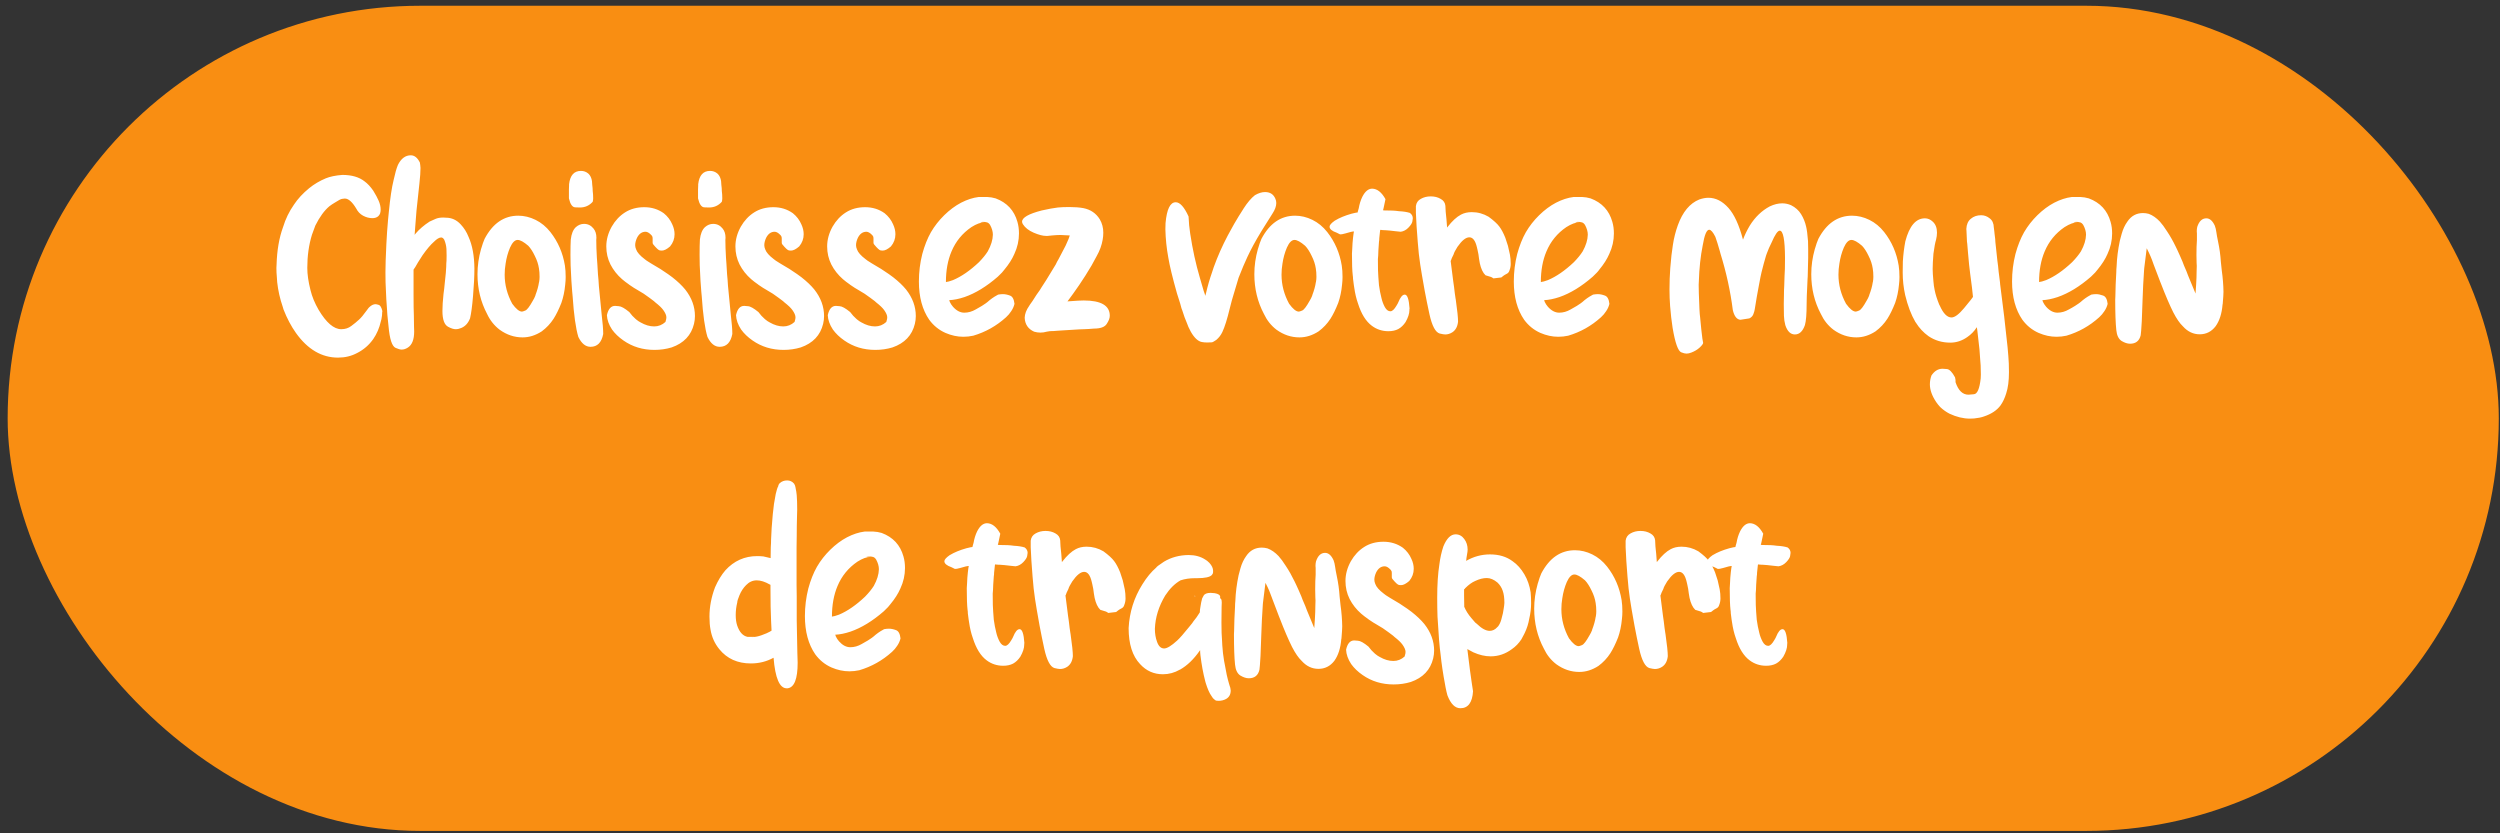 <svg width="411" height="137" viewBox="0 0 411 137" fill="none" xmlns="http://www.w3.org/2000/svg">
<rect x="0" y="0" width="411" height="137" fill="#333333" stroke="none"/>
<rect x="1.258" y="0.946" width="409.544" height="135.656" rx="67.828" fill="#F98E12"/>
<path d="M55.572 58.793C52.897 58.793 50.595 57.447 48.665 54.756C47.87 53.639 47.184 52.344 46.609 50.871C46.575 50.719 46.533 50.575 46.482 50.44C46.025 49.119 45.72 47.765 45.568 46.377L45.517 45.59C45.466 45.065 45.441 44.549 45.441 44.041L45.466 43.533C45.534 41.163 45.889 39.098 46.533 37.338C46.939 36.001 47.54 34.765 48.335 33.631C48.962 32.683 49.791 31.786 50.824 30.939C51.636 30.279 52.55 29.738 53.566 29.314C54.277 29.027 55.182 28.84 56.283 28.756C57.823 28.756 59.042 29.111 59.939 29.822C60.43 30.178 60.904 30.686 61.361 31.346C61.767 32.006 62.063 32.556 62.249 32.996C62.469 33.504 62.579 33.986 62.579 34.443C62.579 34.663 62.554 34.858 62.503 35.027V35.053C62.3 35.594 61.868 35.865 61.208 35.865C60.7 35.865 60.193 35.73 59.685 35.459C59.194 35.188 58.822 34.799 58.568 34.291C57.908 33.191 57.281 32.641 56.689 32.641C56.621 32.641 56.477 32.658 56.257 32.691C56.054 32.708 55.656 32.911 55.064 33.301C54.742 33.487 54.438 33.69 54.15 33.91C53.32 34.604 52.55 35.662 51.839 37.084C51.636 37.592 51.45 38.1 51.281 38.607C50.773 40.266 50.519 42.078 50.519 44.041C50.519 45.107 50.697 46.335 51.052 47.723C51.306 48.772 51.746 49.839 52.372 50.922C53.642 53.055 54.886 54.121 56.105 54.121C56.748 54.121 57.298 53.943 57.755 53.588C58.297 53.182 58.661 52.885 58.847 52.699L58.999 52.572C59.355 52.251 59.761 51.768 60.218 51.125C60.455 50.82 60.582 50.651 60.599 50.617C60.633 50.566 60.675 50.524 60.726 50.49C61.065 50.169 61.403 50.008 61.742 50.008C61.826 50.008 61.987 50.042 62.224 50.109C62.478 50.16 62.681 50.465 62.833 51.023L62.859 51.227L62.833 51.303C62.833 51.692 62.791 52.081 62.706 52.471L62.605 52.852C62.368 53.918 61.953 54.883 61.361 55.746C60.667 56.728 59.786 57.49 58.72 58.031C57.772 58.539 56.723 58.793 55.572 58.793ZM66.033 57.473C65.796 57.473 65.466 57.38 65.042 57.193C64.45 56.94 64.061 55.755 63.874 53.639C63.705 52.098 63.62 51.142 63.62 50.77C63.536 49.754 63.477 48.738 63.443 47.723C63.392 46.961 63.367 45.971 63.367 44.752C63.367 43.736 63.417 42.188 63.519 40.105C63.587 38.734 63.68 37.397 63.798 36.094L63.925 34.824C64.145 32.556 64.408 30.812 64.712 29.594C64.949 28.494 65.186 27.664 65.423 27.105C65.948 26.056 66.65 25.531 67.531 25.531C68.14 25.531 68.639 25.929 69.029 26.725C69.079 27.012 69.113 27.309 69.13 27.613C69.13 28.24 69.071 29.086 68.953 30.152L68.47 34.647C68.352 35.984 68.284 36.847 68.267 37.236L68.165 38.607C68.216 38.557 68.275 38.48 68.343 38.379C68.953 37.668 69.714 37.016 70.628 36.424C70.933 36.272 71.255 36.128 71.593 35.992C71.932 35.84 72.355 35.764 72.863 35.764L73.32 35.789C74.251 35.789 75.055 36.153 75.732 36.881C76.29 37.473 76.722 38.159 77.027 38.938C77.653 40.309 77.975 42.052 77.992 44.168C77.992 45.421 77.915 46.935 77.763 48.713C77.628 50.321 77.467 51.523 77.281 52.318C76.976 53.114 76.493 53.647 75.833 53.918C75.529 54.053 75.224 54.121 74.919 54.121C74.581 54.121 74.174 53.994 73.701 53.74C73.057 53.419 72.736 52.547 72.736 51.125C72.736 50.363 72.795 49.432 72.913 48.332C72.998 47.74 73.066 47.147 73.117 46.555L73.294 44.853L73.32 44.447C73.353 44.075 73.371 43.703 73.371 43.33C73.404 43.093 73.421 42.653 73.421 42.01C73.421 41.637 73.413 41.273 73.396 40.918C73.362 40.41 73.243 39.911 73.04 39.42C72.888 39.166 72.719 39.039 72.533 39.039C72.211 39.039 71.813 39.276 71.339 39.75C70.797 40.224 70.18 40.952 69.486 41.934L68.724 43.127L68.267 43.914L67.988 44.32V48.459C67.988 50.033 68.005 51.159 68.038 51.836C68.038 52.665 68.047 53.275 68.064 53.664L68.089 54.502C68.089 55.822 67.742 56.703 67.048 57.143C66.71 57.363 66.371 57.473 66.033 57.473ZM85.913 55.467C84.559 55.467 83.298 55.044 82.13 54.197C81.25 53.52 80.564 52.657 80.074 51.607C79.024 49.627 78.499 47.452 78.499 45.082C78.499 43.694 78.694 42.315 79.083 40.943C79.117 40.876 79.143 40.8 79.159 40.715C79.295 40.224 79.464 39.742 79.667 39.268C81.005 36.728 82.85 35.459 85.203 35.459C86.167 35.459 87.115 35.688 88.046 36.145C88.977 36.602 89.79 37.27 90.484 38.15C91.736 39.742 92.532 41.578 92.871 43.66C92.955 44.202 92.997 44.828 92.997 45.539C92.997 45.945 92.972 46.36 92.921 46.783C92.82 47.883 92.608 48.891 92.287 49.805C91.863 50.871 91.44 51.734 91.017 52.395C90.492 53.207 89.841 53.901 89.062 54.477C88.046 55.137 86.997 55.467 85.913 55.467ZM85.812 51.227C85.897 51.227 86.083 51.167 86.371 51.049C86.658 50.93 87.064 50.397 87.589 49.449C87.758 49.178 87.902 48.891 88.021 48.586V48.535C88.326 47.74 88.52 47.037 88.605 46.428L88.63 46.352C88.681 46.064 88.706 45.785 88.706 45.514C88.706 44.989 88.672 44.532 88.605 44.143C88.503 43.449 88.275 42.755 87.919 42.06C87.581 41.35 87.225 40.8 86.853 40.41C86.108 39.767 85.524 39.445 85.101 39.445C84.644 39.445 84.229 39.86 83.857 40.69C83.501 41.519 83.256 42.408 83.121 43.355C83.019 43.948 82.968 44.549 82.968 45.158C82.968 46.817 83.383 48.408 84.212 49.932C84.839 50.795 85.372 51.227 85.812 51.227ZM95.333 34.113C95.299 34.113 95.046 34.105 94.572 34.088C94.098 34.071 93.751 33.58 93.531 32.615V31.117C93.531 30.812 93.539 30.592 93.556 30.457V30.279C93.725 28.824 94.377 28.096 95.511 28.096C95.951 28.096 96.341 28.231 96.679 28.502C97.136 28.891 97.365 29.526 97.365 30.406C97.415 30.762 97.441 31.092 97.441 31.396C97.492 31.769 97.517 32.175 97.517 32.615C97.517 32.801 97.492 32.988 97.441 33.174C96.882 33.8 96.18 34.113 95.333 34.113ZM97.085 57.016C96.273 57.016 95.604 56.474 95.079 55.391C94.656 53.986 94.343 51.76 94.14 48.713L94.064 47.9C93.996 46.783 93.954 46.208 93.937 46.174C93.818 44.176 93.768 42.755 93.784 41.908C93.784 40.825 93.801 39.987 93.835 39.395C93.937 38.447 94.216 37.761 94.673 37.338C95.079 36.982 95.528 36.805 96.019 36.805C96.645 36.805 97.162 37.059 97.568 37.566C97.889 37.956 98.05 38.464 98.05 39.09L98.025 39.445L98.05 40.791L98.126 42.365C98.143 42.721 98.169 43.068 98.203 43.406L98.304 45.082C98.372 45.725 98.422 46.368 98.456 47.012L98.913 51.709C99.083 53.097 99.167 54.163 99.167 54.908C98.897 56.313 98.203 57.016 97.085 57.016ZM107.597 57.523C105.667 57.523 103.966 57.007 102.493 55.975C101.715 55.433 101.089 54.832 100.615 54.172C100.09 53.376 99.811 52.589 99.777 51.81C99.997 50.795 100.445 50.287 101.122 50.287C101.156 50.287 101.359 50.304 101.732 50.338C102.121 50.355 102.697 50.676 103.458 51.303C103.78 51.743 104.118 52.115 104.474 52.42L104.626 52.547C104.846 52.733 105.075 52.885 105.312 53.004C106.074 53.444 106.818 53.664 107.546 53.664C108.24 53.664 108.858 53.419 109.4 52.928L109.527 52.445C109.544 52.361 109.552 52.268 109.552 52.166C109.552 51.844 109.383 51.447 109.044 50.973C108.79 50.617 108.359 50.203 107.749 49.728L107.495 49.5L106.785 48.967L105.82 48.281L105.439 48.053C105.202 47.9 104.948 47.748 104.677 47.596C104.474 47.494 104.076 47.24 103.484 46.834L103.357 46.732C102.984 46.478 102.62 46.199 102.265 45.895C101.469 45.2 100.835 44.397 100.361 43.482C99.904 42.568 99.675 41.578 99.675 40.512C99.675 39.411 99.971 38.328 100.564 37.262C101.139 36.263 101.867 35.484 102.747 34.926C103.645 34.35 104.702 34.062 105.921 34.062C107.123 34.062 108.189 34.393 109.12 35.053C109.747 35.56 110.212 36.17 110.517 36.881C110.771 37.422 110.898 37.964 110.898 38.506C110.898 39.251 110.652 39.919 110.161 40.512C109.637 40.969 109.188 41.197 108.816 41.197C108.799 41.197 108.689 41.189 108.486 41.172C108.283 41.155 107.919 40.825 107.394 40.182C107.326 40.097 107.292 40.004 107.292 39.902V39.547V39.191C107.292 39.039 107.284 38.954 107.267 38.938C107.216 38.836 107.182 38.777 107.165 38.76C107.148 38.726 107.132 38.7 107.115 38.684C107.098 38.667 107.081 38.65 107.064 38.633C106.725 38.277 106.412 38.1 106.124 38.1C105.532 38.1 105.066 38.43 104.728 39.09C104.525 39.53 104.423 39.936 104.423 40.309C104.423 40.529 104.474 40.757 104.576 40.994C104.745 41.485 105.21 42.018 105.972 42.594C106.091 42.712 106.429 42.941 106.988 43.279C107.123 43.347 107.25 43.423 107.368 43.508L108.562 44.219C109.594 44.896 110.255 45.353 110.542 45.59C111.406 46.267 112.108 46.935 112.65 47.596C113.716 48.95 114.249 50.406 114.249 51.963C114.249 52.386 114.199 52.809 114.097 53.232C113.64 55.128 112.413 56.423 110.415 57.117C109.518 57.388 108.579 57.523 107.597 57.523ZM116.56 34.113C116.526 34.113 116.272 34.105 115.798 34.088C115.324 34.071 114.977 33.58 114.757 32.615V31.117C114.757 30.812 114.766 30.592 114.783 30.457V30.279C114.952 28.824 115.604 28.096 116.738 28.096C117.178 28.096 117.567 28.231 117.906 28.502C118.363 28.891 118.591 29.526 118.591 30.406C118.642 30.762 118.667 31.092 118.667 31.396C118.718 31.769 118.743 32.175 118.743 32.615C118.743 32.801 118.718 32.988 118.667 33.174C118.109 33.8 117.406 34.113 116.56 34.113ZM118.312 57.016C117.499 57.016 116.831 56.474 116.306 55.391C115.883 53.986 115.57 51.76 115.367 48.713L115.29 47.9C115.223 46.783 115.18 46.208 115.163 46.174C115.045 44.176 114.994 42.755 115.011 41.908C115.011 40.825 115.028 39.987 115.062 39.395C115.163 38.447 115.443 37.761 115.9 37.338C116.306 36.982 116.755 36.805 117.245 36.805C117.872 36.805 118.388 37.059 118.794 37.566C119.116 37.956 119.277 38.464 119.277 39.09L119.251 39.445L119.277 40.791L119.353 42.365C119.37 42.721 119.395 43.068 119.429 43.406L119.531 45.082C119.598 45.725 119.649 46.368 119.683 47.012L120.14 51.709C120.309 53.097 120.394 54.163 120.394 54.908C120.123 56.313 119.429 57.016 118.312 57.016ZM128.824 57.523C126.894 57.523 125.193 57.007 123.72 55.975C122.941 55.433 122.315 54.832 121.841 54.172C121.316 53.376 121.037 52.589 121.003 51.81C121.223 50.795 121.672 50.287 122.349 50.287C122.383 50.287 122.586 50.304 122.958 50.338C123.348 50.355 123.923 50.676 124.685 51.303C125.007 51.743 125.345 52.115 125.701 52.42L125.853 52.547C126.073 52.733 126.301 52.885 126.538 53.004C127.3 53.444 128.045 53.664 128.773 53.664C129.467 53.664 130.085 53.419 130.626 52.928L130.753 52.445C130.77 52.361 130.779 52.268 130.779 52.166C130.779 51.844 130.609 51.447 130.271 50.973C130.017 50.617 129.585 50.203 128.976 49.728L128.722 49.5L128.011 48.967L127.046 48.281L126.665 48.053C126.428 47.9 126.174 47.748 125.904 47.596C125.701 47.494 125.303 47.24 124.71 46.834L124.583 46.732C124.211 46.478 123.847 46.199 123.492 45.895C122.696 45.2 122.061 44.397 121.587 43.482C121.13 42.568 120.902 41.578 120.902 40.512C120.902 39.411 121.198 38.328 121.79 37.262C122.366 36.263 123.094 35.484 123.974 34.926C124.871 34.35 125.929 34.062 127.148 34.062C128.35 34.062 129.416 34.393 130.347 35.053C130.973 35.56 131.439 36.17 131.743 36.881C131.997 37.422 132.124 37.964 132.124 38.506C132.124 39.251 131.879 39.919 131.388 40.512C130.863 40.969 130.415 41.197 130.042 41.197C130.025 41.197 129.915 41.189 129.712 41.172C129.509 41.155 129.145 40.825 128.62 40.182C128.553 40.097 128.519 40.004 128.519 39.902V39.547V39.191C128.519 39.039 128.51 38.954 128.493 38.938C128.443 38.836 128.409 38.777 128.392 38.76C128.375 38.726 128.358 38.7 128.341 38.684C128.324 38.667 128.307 38.65 128.29 38.633C127.952 38.277 127.639 38.1 127.351 38.1C126.758 38.1 126.293 38.43 125.954 39.09C125.751 39.53 125.65 39.936 125.65 40.309C125.65 40.529 125.701 40.757 125.802 40.994C125.971 41.485 126.437 42.018 127.199 42.594C127.317 42.712 127.656 42.941 128.214 43.279C128.35 43.347 128.477 43.423 128.595 43.508L129.788 44.219C130.821 44.896 131.481 45.353 131.769 45.59C132.632 46.267 133.335 46.935 133.876 47.596C134.943 48.95 135.476 50.406 135.476 51.963C135.476 52.386 135.425 52.809 135.324 53.232C134.867 55.128 133.639 56.423 131.642 57.117C130.745 57.388 129.805 57.523 128.824 57.523ZM143.906 57.523C141.976 57.523 140.275 57.007 138.802 55.975C138.023 55.433 137.397 54.832 136.923 54.172C136.398 53.376 136.119 52.589 136.085 51.81C136.305 50.795 136.754 50.287 137.431 50.287C137.465 50.287 137.668 50.304 138.04 50.338C138.43 50.355 139.005 50.676 139.767 51.303C140.089 51.743 140.427 52.115 140.783 52.42L140.935 52.547C141.155 52.733 141.383 52.885 141.62 53.004C142.382 53.444 143.127 53.664 143.855 53.664C144.549 53.664 145.167 53.419 145.708 52.928L145.835 52.445C145.852 52.361 145.861 52.268 145.861 52.166C145.861 51.844 145.691 51.447 145.353 50.973C145.099 50.617 144.667 50.203 144.058 49.728L143.804 49.5L143.093 48.967L142.128 48.281L141.747 48.053C141.51 47.9 141.257 47.748 140.986 47.596C140.783 47.494 140.385 47.24 139.792 46.834L139.665 46.732C139.293 46.478 138.929 46.199 138.574 45.895C137.778 45.2 137.143 44.397 136.669 43.482C136.212 42.568 135.984 41.578 135.984 40.512C135.984 39.411 136.28 38.328 136.872 37.262C137.448 36.263 138.176 35.484 139.056 34.926C139.953 34.35 141.011 34.062 142.23 34.062C143.432 34.062 144.498 34.393 145.429 35.053C146.055 35.56 146.521 36.17 146.826 36.881C147.079 37.422 147.206 37.964 147.206 38.506C147.206 39.251 146.961 39.919 146.47 40.512C145.945 40.969 145.497 41.197 145.124 41.197C145.107 41.197 144.997 41.189 144.794 41.172C144.591 41.155 144.227 40.825 143.702 40.182C143.635 40.097 143.601 40.004 143.601 39.902V39.547V39.191C143.601 39.039 143.592 38.954 143.576 38.938C143.525 38.836 143.491 38.777 143.474 38.76C143.457 38.726 143.44 38.7 143.423 38.684C143.406 38.667 143.389 38.65 143.372 38.633C143.034 38.277 142.721 38.1 142.433 38.1C141.841 38.1 141.375 38.43 141.036 39.09C140.833 39.53 140.732 39.936 140.732 40.309C140.732 40.529 140.783 40.757 140.884 40.994C141.053 41.485 141.519 42.018 142.281 42.594C142.399 42.712 142.738 42.941 143.296 43.279C143.432 43.347 143.559 43.423 143.677 43.508L144.87 44.219C145.903 44.896 146.563 45.353 146.851 45.59C147.714 46.267 148.417 46.935 148.958 47.596C150.025 48.95 150.558 50.406 150.558 51.963C150.558 52.386 150.507 52.809 150.406 53.232C149.949 55.128 148.721 56.423 146.724 57.117C145.827 57.388 144.887 57.523 143.906 57.523ZM158.378 55.365C157.396 55.365 156.415 55.154 155.433 54.73C154.367 54.257 153.478 53.537 152.767 52.572C151.633 50.93 151.066 48.831 151.066 46.275C151.066 44.735 151.252 43.228 151.624 41.756C151.997 40.385 152.471 39.191 153.046 38.176C153.639 37.16 154.367 36.229 155.23 35.383C156.11 34.52 157.033 33.834 157.997 33.326C158.979 32.818 159.944 32.505 160.892 32.387H162.314C162.771 32.404 163.228 32.48 163.685 32.615C165.547 33.309 166.74 34.596 167.265 36.475C167.434 37.05 167.519 37.685 167.519 38.379C167.519 39.547 167.265 40.672 166.757 41.756C166.402 42.585 165.852 43.449 165.107 44.346C164.954 44.583 164.599 44.964 164.04 45.488C162.195 47.096 160.367 48.214 158.556 48.84C157.642 49.145 156.804 49.314 156.042 49.348C156.059 49.365 156.076 49.398 156.093 49.449C156.11 49.5 156.127 49.559 156.144 49.627C156.279 49.915 156.457 50.185 156.677 50.44C157.253 51.083 157.87 51.404 158.531 51.404C159.174 51.404 159.8 51.227 160.41 50.871C160.765 50.685 161.104 50.49 161.425 50.287C161.95 49.949 162.255 49.737 162.339 49.652C162.847 49.195 163.372 48.823 163.913 48.535L164.091 48.434C164.362 48.383 164.624 48.357 164.878 48.357C165.234 48.357 165.615 48.434 166.021 48.586C166.444 48.721 166.698 49.178 166.783 49.957C166.681 50.38 166.503 50.778 166.249 51.15C166.012 51.523 165.725 51.861 165.386 52.166C163.812 53.588 162.018 54.595 160.003 55.188C159.462 55.306 158.92 55.365 158.378 55.365ZM155.509 46.377C155.543 46.377 155.568 46.368 155.585 46.352C155.755 46.352 156.118 46.25 156.677 46.047C158.048 45.471 159.47 44.49 160.943 43.102C161.552 42.475 162.035 41.883 162.39 41.324C162.932 40.342 163.211 39.428 163.228 38.582C163.228 38.074 163.076 37.541 162.771 36.982C162.618 36.745 162.441 36.602 162.238 36.551H162.339H161.857H162.212C162.06 36.5 161.848 36.475 161.577 36.475C161.29 36.508 161.146 36.534 161.146 36.551H161.857C161.247 36.551 160.528 36.813 159.699 37.338C158.209 38.353 157.117 39.691 156.423 41.35C155.814 42.788 155.509 44.464 155.509 46.377ZM171.048 54.68C170.693 54.68 170.346 54.629 170.007 54.527C169.025 54.087 168.509 53.325 168.458 52.242C168.475 51.616 168.721 50.964 169.195 50.287L169.322 50.084L169.753 49.475L170.388 48.484C170.845 47.858 171.124 47.443 171.226 47.24L172.013 46.022C172.741 44.837 173.257 43.99 173.562 43.482C173.697 43.178 173.85 42.89 174.019 42.619L175.187 40.385C175.356 39.962 175.517 39.598 175.669 39.293L175.872 38.709L174.374 38.633C174.002 38.633 173.63 38.65 173.257 38.684L172.952 38.709L172.216 38.785H171.988C171.446 38.785 170.76 38.607 169.931 38.252C169.118 37.897 168.535 37.44 168.179 36.881C168.077 36.728 168.027 36.585 168.027 36.449C168.027 35.772 169.11 35.154 171.277 34.596C172.326 34.359 173.206 34.198 173.917 34.113C174.442 34.062 175.077 34.037 175.822 34.037C176.685 34.037 177.447 34.096 178.107 34.215C179.292 34.452 180.189 35.061 180.798 36.043C181.188 36.703 181.382 37.44 181.382 38.252C181.382 38.641 181.348 39.022 181.281 39.395C181.128 40.309 180.798 41.214 180.29 42.111C179.783 43.11 179.165 44.176 178.437 45.31C178.098 45.852 177.76 46.368 177.421 46.859L176.406 48.307L175.492 49.551C175.61 49.551 175.72 49.542 175.822 49.525C176.922 49.441 177.701 49.398 178.158 49.398C181.018 49.398 182.449 50.236 182.449 51.912C182.449 52.301 182.279 52.75 181.941 53.258C181.619 53.766 180.917 54.02 179.833 54.02C179.309 54.07 178.775 54.104 178.234 54.121L177.472 54.147L174.603 54.324C174.298 54.358 174.036 54.375 173.816 54.375C173.613 54.375 173.401 54.392 173.181 54.426H172.952L172.546 54.451L172.089 54.527C171.734 54.629 171.387 54.68 171.048 54.68ZM198.445 56.305C198.14 56.305 197.852 56.279 197.581 56.228C196.955 56.11 196.354 55.551 195.779 54.553C195.457 53.96 195.245 53.495 195.144 53.156C194.856 52.496 194.602 51.802 194.382 51.074L194.23 50.668C194.196 50.448 193.951 49.635 193.493 48.23C192.766 45.658 192.292 43.703 192.072 42.365C191.784 40.808 191.623 39.251 191.589 37.693L191.615 36.678C191.818 34.393 192.376 33.25 193.29 33.25C193.984 33.25 194.687 34.029 195.398 35.586L195.449 36.322C195.449 36.661 195.508 37.245 195.626 38.074L195.677 38.455C196.066 41.011 196.591 43.406 197.251 45.641C197.454 46.385 197.666 47.113 197.886 47.824C198.038 48.23 198.123 48.501 198.14 48.637L198.267 48.205C198.538 47.02 198.876 45.852 199.283 44.701C199.367 44.38 199.621 43.677 200.044 42.594C200.738 40.867 201.568 39.158 202.533 37.465L202.913 36.779C203.404 35.933 203.904 35.12 204.411 34.342L204.437 34.291C205.08 33.292 205.706 32.556 206.316 32.082C206.908 31.744 207.458 31.574 207.966 31.574C208.796 31.574 209.363 31.938 209.667 32.666C209.769 32.886 209.82 33.123 209.82 33.377C209.82 33.902 209.608 34.486 209.185 35.129L207.636 37.592C207.535 37.778 207.424 37.956 207.306 38.125C206.392 39.632 205.647 41.003 205.072 42.238C204.648 43.135 204.166 44.278 203.624 45.666C203.472 46.123 203.176 47.113 202.736 48.637C202.617 48.992 202.431 49.678 202.177 50.693C201.754 52.454 201.348 53.749 200.958 54.578C200.721 55.086 200.391 55.518 199.968 55.873L199.892 55.924C199.57 56.144 199.359 56.262 199.257 56.279C199.156 56.296 198.885 56.305 198.445 56.305ZM213.628 55.467C212.274 55.467 211.013 55.044 209.845 54.197C208.965 53.52 208.279 52.657 207.788 51.607C206.739 49.627 206.214 47.452 206.214 45.082C206.214 43.694 206.409 42.315 206.798 40.943C206.832 40.876 206.857 40.8 206.874 40.715C207.01 40.224 207.179 39.742 207.382 39.268C208.719 36.728 210.564 35.459 212.917 35.459C213.882 35.459 214.83 35.688 215.761 36.145C216.692 36.602 217.505 37.27 218.199 38.15C219.451 39.742 220.247 41.578 220.585 43.66C220.67 44.202 220.712 44.828 220.712 45.539C220.712 45.945 220.687 46.36 220.636 46.783C220.535 47.883 220.323 48.891 220.001 49.805C219.578 50.871 219.155 51.734 218.732 52.395C218.207 53.207 217.555 53.901 216.777 54.477C215.761 55.137 214.712 55.467 213.628 55.467ZM213.527 51.227C213.611 51.227 213.798 51.167 214.085 51.049C214.373 50.93 214.779 50.397 215.304 49.449C215.473 49.178 215.617 48.891 215.736 48.586V48.535C216.04 47.74 216.235 47.037 216.32 46.428L216.345 46.352C216.396 46.064 216.421 45.785 216.421 45.514C216.421 44.989 216.387 44.532 216.32 44.143C216.218 43.449 215.99 42.755 215.634 42.06C215.296 41.35 214.94 40.8 214.568 40.41C213.823 39.767 213.239 39.445 212.816 39.445C212.359 39.445 211.944 39.86 211.572 40.69C211.216 41.519 210.971 42.408 210.835 43.355C210.734 43.948 210.683 44.549 210.683 45.158C210.683 46.817 211.098 48.408 211.927 49.932C212.553 50.795 213.087 51.227 213.527 51.227ZM228.253 54.451C227.238 54.451 226.332 54.155 225.536 53.562C224.555 52.835 223.793 51.607 223.251 49.881C222.98 49.119 222.777 48.264 222.642 47.316C222.625 47.147 222.6 46.986 222.566 46.834L222.439 45.844C222.439 45.641 222.422 45.438 222.388 45.234C222.303 44.507 222.261 43.33 222.261 41.705L222.312 40.842C222.329 40.266 222.371 39.682 222.439 39.09C222.507 38.497 222.557 38.15 222.591 38.049C222.354 38.049 221.88 38.159 221.169 38.379L220.636 38.506L220.306 38.531C220.137 38.43 219.951 38.337 219.747 38.252C218.969 37.981 218.579 37.651 218.579 37.262C218.579 37.008 218.867 36.678 219.443 36.272L219.493 36.246C220.221 35.806 221.127 35.434 222.21 35.129C222.752 34.993 223.082 34.926 223.201 34.926L223.226 34.773L223.378 34.24C223.497 33.546 223.691 32.92 223.962 32.361C224.419 31.464 224.961 31.016 225.587 31.016C226.417 31.033 227.145 31.608 227.771 32.742L227.644 33.352L227.466 34.19L227.39 34.494C227.39 34.528 227.382 34.553 227.365 34.57L227.618 34.596C228.16 34.596 228.609 34.604 228.964 34.621C229.32 34.638 229.667 34.672 230.005 34.723C230.716 34.757 231.309 34.85 231.783 35.002C232.104 35.239 232.265 35.535 232.265 35.891C232.265 35.958 232.24 36.136 232.189 36.424C232.138 36.695 231.926 37.025 231.554 37.414C231.182 37.803 230.758 38.032 230.285 38.1L229.523 38.023C228.693 37.922 228.092 37.863 227.72 37.846L226.908 37.82L226.882 37.947C226.848 38.353 226.806 38.751 226.755 39.141C226.755 39.378 226.738 39.581 226.704 39.75C226.62 40.85 226.577 41.595 226.577 41.984L226.527 42.594C226.527 44.083 226.552 45.074 226.603 45.565C226.603 45.768 226.637 46.208 226.704 46.885C226.772 47.257 226.831 47.621 226.882 47.977C226.95 48.332 227.026 48.671 227.111 48.992C227.229 49.517 227.415 50.016 227.669 50.49C227.923 50.947 228.228 51.176 228.583 51.176C228.888 51.176 229.218 50.871 229.574 50.262C229.743 49.991 229.844 49.805 229.878 49.703C230.217 48.857 230.572 48.434 230.945 48.434C231.368 48.434 231.63 49.195 231.732 50.719C231.715 50.753 231.706 50.795 231.706 50.846V50.998C231.706 51.557 231.495 52.208 231.072 52.953C230.733 53.461 230.335 53.842 229.878 54.096C229.421 54.333 228.88 54.451 228.253 54.451ZM227.365 37.82C227.229 37.82 227.102 37.812 226.984 37.795H226.908V37.82H227.365ZM237.597 54.984C237.411 54.984 237.106 54.934 236.683 54.832C235.989 54.629 235.43 53.579 235.007 51.684L234.601 49.754L234.22 47.799C234.118 47.291 233.966 46.428 233.763 45.209C233.56 44.058 233.391 42.898 233.255 41.73C233.204 41.07 233.145 40.419 233.077 39.775C232.925 37.947 232.824 36.348 232.773 34.977V33.885C232.841 33.343 233.111 32.945 233.585 32.691C234.059 32.421 234.601 32.285 235.21 32.285C235.837 32.285 236.378 32.421 236.835 32.691C237.309 32.945 237.572 33.326 237.622 33.834C237.622 34.02 237.631 34.19 237.648 34.342C237.665 34.494 237.673 34.655 237.673 34.824C237.69 34.993 237.707 35.163 237.724 35.332L237.8 36.068L237.902 37.414L237.978 37.312C238.74 36.331 239.476 35.654 240.187 35.281C240.695 35.01 241.287 34.875 241.964 34.875C242.946 34.875 243.868 35.129 244.732 35.637C245.561 36.246 246.145 36.779 246.484 37.236C246.822 37.676 247.152 38.294 247.474 39.09L247.906 40.41L248.236 41.883C248.32 42.34 248.363 42.839 248.363 43.381C248.363 43.753 248.295 44.109 248.16 44.447C248.092 44.718 247.931 44.913 247.677 45.031C247.44 45.15 247.271 45.251 247.169 45.336L246.814 45.615L245.519 45.768C245.383 45.666 245.257 45.59 245.138 45.539L244.478 45.336C244.376 45.319 244.292 45.294 244.224 45.26C244.173 45.226 244.072 45.107 243.919 44.904C243.547 44.363 243.293 43.584 243.158 42.568C243.107 42.06 243.022 41.561 242.904 41.07L242.802 40.639C242.548 39.555 242.133 39.014 241.558 39.014C240.982 39.014 240.331 39.538 239.603 40.588C239.247 41.147 239.036 41.561 238.968 41.832C238.731 42.289 238.587 42.619 238.536 42.822L238.486 42.898C238.52 43.034 238.536 43.161 238.536 43.279L238.917 46.275L239.044 47.164L239.171 48.23L239.298 49.094C239.298 49.145 239.307 49.187 239.324 49.221C239.577 50.998 239.704 52.217 239.704 52.877C239.62 53.69 239.307 54.273 238.765 54.629C238.393 54.866 238.003 54.984 237.597 54.984ZM256.183 55.365C255.201 55.365 254.219 55.154 253.238 54.73C252.171 54.257 251.283 53.537 250.572 52.572C249.438 50.93 248.87 48.831 248.87 46.275C248.87 44.735 249.057 43.228 249.429 41.756C249.801 40.385 250.275 39.191 250.851 38.176C251.443 37.16 252.171 36.229 253.035 35.383C253.915 34.52 254.837 33.834 255.802 33.326C256.784 32.818 257.749 32.505 258.697 32.387H260.118C260.576 32.404 261.033 32.48 261.49 32.615C263.352 33.309 264.545 34.596 265.07 36.475C265.239 37.05 265.324 37.685 265.324 38.379C265.324 39.547 265.07 40.672 264.562 41.756C264.206 42.585 263.656 43.449 262.911 44.346C262.759 44.583 262.404 44.964 261.845 45.488C260 47.096 258.172 48.214 256.361 48.84C255.447 49.145 254.609 49.314 253.847 49.348C253.864 49.365 253.881 49.398 253.898 49.449C253.915 49.5 253.932 49.559 253.949 49.627C254.084 49.915 254.262 50.185 254.482 50.44C255.057 51.083 255.675 51.404 256.335 51.404C256.979 51.404 257.605 51.227 258.214 50.871C258.57 50.685 258.908 50.49 259.23 50.287C259.755 49.949 260.059 49.737 260.144 49.652C260.652 49.195 261.176 48.823 261.718 48.535L261.896 48.434C262.167 48.383 262.429 48.357 262.683 48.357C263.038 48.357 263.419 48.434 263.826 48.586C264.249 48.721 264.503 49.178 264.587 49.957C264.486 50.38 264.308 50.778 264.054 51.15C263.817 51.523 263.529 51.861 263.191 52.166C261.617 53.588 259.822 54.595 257.808 55.188C257.266 55.306 256.725 55.365 256.183 55.365ZM253.314 46.377C253.348 46.377 253.373 46.368 253.39 46.352C253.559 46.352 253.923 46.25 254.482 46.047C255.853 45.471 257.275 44.49 258.747 43.102C259.357 42.475 259.839 41.883 260.195 41.324C260.736 40.342 261.016 39.428 261.033 38.582C261.033 38.074 260.88 37.541 260.576 36.982C260.423 36.745 260.245 36.602 260.042 36.551H260.144H259.661H260.017C259.865 36.5 259.653 36.475 259.382 36.475C259.094 36.508 258.951 36.534 258.951 36.551H259.661C259.052 36.551 258.333 36.813 257.503 37.338C256.014 38.353 254.922 39.691 254.228 41.35C253.618 42.788 253.314 44.464 253.314 46.377ZM277.257 58.133C277.037 58.133 276.758 58.065 276.419 57.93C275.878 57.743 275.395 56.389 274.972 53.867C274.803 52.784 274.667 51.599 274.566 50.312C274.498 49.415 274.464 48.51 274.464 47.596C274.464 46.411 274.507 45.243 274.591 44.092C274.71 42.551 274.854 41.273 275.023 40.258C275.192 39.141 275.463 38.066 275.835 37.033C276.631 34.833 277.807 33.419 279.365 32.793C279.906 32.607 280.406 32.514 280.863 32.514C282.064 32.514 283.165 33.072 284.163 34.19C285.111 35.256 285.898 36.965 286.525 39.318L286.55 39.395C286.821 38.65 287.193 37.88 287.667 37.084C288.548 35.679 289.639 34.63 290.943 33.935C291.654 33.597 292.339 33.428 292.999 33.428C293.49 33.428 293.973 33.529 294.447 33.732C295.158 34.088 295.708 34.579 296.097 35.205C296.486 35.831 296.766 36.525 296.935 37.287C297.053 37.761 297.155 38.548 297.24 39.648L297.265 40.969V42.391C297.265 42.865 297.24 43.889 297.189 45.463C297.172 45.581 297.163 45.708 297.163 45.844L297.036 48.688L297.011 49.957C297.011 51.616 296.918 52.775 296.732 53.435C296.376 54.468 295.826 54.984 295.081 54.984C294.37 54.984 293.846 54.477 293.507 53.461C293.372 52.953 293.296 52.437 293.279 51.912L293.253 49.982L293.279 48.611C293.279 47.985 293.296 47.435 293.329 46.961L293.38 45.336C293.431 44.828 293.456 43.846 293.456 42.391C293.439 39.411 293.152 37.922 292.593 37.922C292.255 37.922 291.806 38.574 291.247 39.877C290.943 40.469 290.68 41.07 290.46 41.68L290.333 42.035C290.063 42.949 289.817 43.855 289.597 44.752C289.512 45.074 289.36 45.835 289.14 47.037C289.021 47.63 288.911 48.23 288.81 48.84C288.759 49.212 288.7 49.576 288.632 49.932C288.598 50.067 288.548 50.372 288.48 50.846C288.446 51.066 288.387 51.286 288.302 51.506C288.201 51.895 287.964 52.175 287.591 52.344L286.118 52.572C285.526 52.522 285.111 51.988 284.874 50.973C284.485 47.892 283.808 44.794 282.843 41.68L282.742 41.299C282.471 40.334 282.225 39.547 282.005 38.938C281.616 38.159 281.277 37.77 280.99 37.77C280.566 37.77 280.211 38.633 279.923 40.359C279.568 42.12 279.356 44.1 279.288 46.301L279.263 46.809C279.263 47.283 279.271 47.748 279.288 48.205C279.356 50.422 279.424 51.717 279.492 52.09C279.627 53.596 279.754 54.79 279.872 55.67L279.999 56.381C279.966 56.567 279.762 56.829 279.39 57.168C279.035 57.49 278.594 57.752 278.07 57.955C277.782 58.074 277.511 58.133 277.257 58.133ZM305.187 55.467C303.833 55.467 302.572 55.044 301.404 54.197C300.523 53.52 299.838 52.657 299.347 51.607C298.298 49.627 297.773 47.452 297.773 45.082C297.773 43.694 297.967 42.315 298.357 40.943C298.391 40.876 298.416 40.8 298.433 40.715C298.568 40.224 298.738 39.742 298.941 39.268C300.278 36.728 302.123 35.459 304.476 35.459C305.441 35.459 306.389 35.688 307.32 36.145C308.251 36.602 309.063 37.27 309.757 38.15C311.01 39.742 311.805 41.578 312.144 43.66C312.229 44.202 312.271 44.828 312.271 45.539C312.271 45.945 312.245 46.36 312.195 46.783C312.093 47.883 311.882 48.891 311.56 49.805C311.137 50.871 310.714 51.734 310.29 52.395C309.766 53.207 309.114 53.901 308.335 54.477C307.32 55.137 306.27 55.467 305.187 55.467ZM305.085 51.227C305.17 51.227 305.356 51.167 305.644 51.049C305.932 50.93 306.338 50.397 306.863 49.449C307.032 49.178 307.176 48.891 307.294 48.586V48.535C307.599 47.74 307.794 47.037 307.878 46.428L307.904 46.352C307.954 46.064 307.98 45.785 307.98 45.514C307.98 44.989 307.946 44.532 307.878 44.143C307.777 43.449 307.548 42.755 307.193 42.06C306.854 41.35 306.499 40.8 306.126 40.41C305.382 39.767 304.798 39.445 304.374 39.445C303.917 39.445 303.503 39.86 303.13 40.69C302.775 41.519 302.529 42.408 302.394 43.355C302.292 43.948 302.242 44.549 302.242 45.158C302.242 46.817 302.656 48.408 303.486 49.932C304.112 50.795 304.645 51.227 305.085 51.227ZM323.849 68.822C322.766 68.822 321.648 68.551 320.497 68.01C319.973 67.739 319.49 67.4 319.05 66.994C319.016 66.943 318.974 66.901 318.923 66.867C318.703 66.63 318.5 66.376 318.314 66.106C317.62 65.073 317.273 64.1 317.273 63.185C317.273 62.695 317.357 62.212 317.527 61.738C318.018 60.993 318.627 60.621 319.355 60.621C319.406 60.621 319.643 60.638 320.066 60.672C320.489 60.706 320.938 61.163 321.411 62.043C321.445 62.178 321.471 62.322 321.488 62.475V62.83C321.945 64.201 322.656 64.887 323.62 64.887C323.671 64.887 323.967 64.861 324.509 64.811C325.068 64.777 325.44 63.913 325.626 62.221L325.652 61.586C325.652 60.503 325.609 59.589 325.525 58.844C325.525 58.708 325.491 58.234 325.423 57.422L325.068 54.299L324.992 53.791C324.585 54.434 324.061 54.976 323.417 55.416C322.554 56.025 321.623 56.33 320.624 56.33C319.287 56.33 318.094 55.975 317.044 55.264C316.215 54.671 315.521 53.926 314.962 53.029L314.886 52.928C314.192 51.743 313.633 50.27 313.21 48.51C312.939 47.291 312.804 46.055 312.804 44.803L312.829 42.975C312.897 41.84 313.033 40.74 313.236 39.674C313.896 37.152 314.971 35.891 316.46 35.891C316.934 35.891 317.366 36.077 317.755 36.449C318.212 36.872 318.441 37.473 318.441 38.252C318.441 38.607 318.39 38.997 318.288 39.42C318.153 39.826 318.009 40.588 317.857 41.705C317.772 42.788 317.73 43.626 317.73 44.219C317.73 44.693 317.772 45.378 317.857 46.275C317.891 46.749 317.958 47.223 318.06 47.697C318.195 48.391 318.449 49.195 318.822 50.109L318.898 50.236C319.473 51.54 320.117 52.191 320.827 52.191C321.352 52.191 322.038 51.684 322.884 50.668L323.341 50.109C323.578 49.839 323.798 49.568 324.001 49.297L324.357 48.815V48.789C324.289 48.01 324.137 46.758 323.9 45.031C323.781 44.168 323.663 43.025 323.544 41.603L323.417 40.08L323.367 39.699L323.29 37.973C323.29 37.854 323.282 37.744 323.265 37.643C323.299 36.898 323.544 36.339 324.001 35.967C324.458 35.578 325.025 35.383 325.702 35.383C326.21 35.383 326.676 35.552 327.099 35.891C327.539 36.212 327.768 36.72 327.785 37.414C327.818 37.617 327.844 37.812 327.861 37.998C327.878 38.167 327.895 38.328 327.911 38.48L328.013 39.318L328.038 39.775L328.368 42.848C328.453 43.423 328.521 44.016 328.572 44.625C328.639 45.217 328.716 45.818 328.8 46.428L328.826 46.758C329.164 49.382 329.384 51.133 329.486 52.014L330.044 57.066L330.171 58.539C330.239 59.267 330.273 60.147 330.273 61.18C330.273 62.602 330.12 63.77 329.816 64.684C329.579 65.462 329.266 66.122 328.876 66.664C328.284 67.46 327.378 68.061 326.16 68.467C325.753 68.619 325.212 68.729 324.535 68.797L323.849 68.822ZM338.093 55.365C337.111 55.365 336.13 55.154 335.148 54.73C334.081 54.257 333.193 53.537 332.482 52.572C331.348 50.93 330.781 48.831 330.781 46.275C330.781 44.735 330.967 43.228 331.339 41.756C331.712 40.385 332.186 39.191 332.761 38.176C333.354 37.16 334.081 36.229 334.945 35.383C335.825 34.52 336.747 33.834 337.712 33.326C338.694 32.818 339.659 32.505 340.607 32.387H342.029C342.486 32.404 342.943 32.48 343.4 32.615C345.262 33.309 346.455 34.596 346.98 36.475C347.149 37.05 347.234 37.685 347.234 38.379C347.234 39.547 346.98 40.672 346.472 41.756C346.117 42.585 345.566 43.449 344.822 44.346C344.669 44.583 344.314 44.964 343.755 45.488C341.91 47.096 340.082 48.214 338.271 48.84C337.357 49.145 336.519 49.314 335.757 49.348C335.774 49.365 335.791 49.398 335.808 49.449C335.825 49.5 335.842 49.559 335.859 49.627C335.994 49.915 336.172 50.185 336.392 50.44C336.967 51.083 337.585 51.404 338.245 51.404C338.889 51.404 339.515 51.227 340.124 50.871C340.48 50.685 340.818 50.49 341.14 50.287C341.665 49.949 341.969 49.737 342.054 49.652C342.562 49.195 343.087 48.823 343.628 48.535L343.806 48.434C344.077 48.383 344.339 48.357 344.593 48.357C344.949 48.357 345.329 48.434 345.736 48.586C346.159 48.721 346.413 49.178 346.497 49.957C346.396 50.38 346.218 50.778 345.964 51.15C345.727 51.523 345.439 51.861 345.101 52.166C343.527 53.588 341.732 54.595 339.718 55.188C339.176 55.306 338.635 55.365 338.093 55.365ZM335.224 46.377C335.258 46.377 335.283 46.368 335.3 46.352C335.469 46.352 335.833 46.25 336.392 46.047C337.763 45.471 339.185 44.49 340.658 43.102C341.267 42.475 341.749 41.883 342.105 41.324C342.646 40.342 342.926 39.428 342.943 38.582C342.943 38.074 342.79 37.541 342.486 36.982C342.333 36.745 342.156 36.602 341.952 36.551H342.054H341.572H341.927C341.775 36.5 341.563 36.475 341.292 36.475C341.005 36.508 340.861 36.534 340.861 36.551H341.572C340.962 36.551 340.243 36.813 339.413 37.338C337.924 38.353 336.832 39.691 336.138 41.35C335.529 42.788 335.224 44.464 335.224 46.377ZM350.179 56.508C349.756 56.508 349.29 56.355 348.783 56.051C348.292 55.729 348.004 55.128 347.919 54.248C347.801 53.131 347.742 51.472 347.742 49.272L347.767 48.713C347.784 47.426 347.835 46.098 347.919 44.727C347.919 44.422 347.936 44.109 347.97 43.787C348.021 42.416 348.199 41.011 348.503 39.572L348.808 38.43C349.028 37.651 349.341 36.982 349.747 36.424C350.374 35.493 351.229 35.027 352.312 35.027C352.617 35.027 352.93 35.07 353.251 35.154C353.895 35.391 354.504 35.815 355.079 36.424C355.435 36.813 355.833 37.355 356.273 38.049C356.781 38.81 357.255 39.648 357.695 40.562L357.999 41.197C358.135 41.468 358.262 41.747 358.38 42.035C358.736 42.831 358.956 43.364 359.04 43.635C359.379 44.397 359.607 44.955 359.726 45.31L360.945 48.256L361.046 46.783C361.097 45.971 361.122 45.251 361.122 44.625L361.148 43.711L361.122 43.228C361.122 42.568 361.114 42.128 361.097 41.908C361.097 40.943 361.122 40.131 361.173 39.471V38.379L361.148 38.023C361.148 37.786 361.173 37.55 361.224 37.312C361.529 36.365 362.028 35.891 362.722 35.891C363.281 35.891 363.746 36.297 364.118 37.109C364.237 37.431 364.322 37.786 364.372 38.176C364.423 38.565 364.516 39.081 364.652 39.725C364.889 40.842 365.041 41.95 365.109 43.051L365.261 44.473C365.43 45.675 365.523 46.842 365.54 47.977C365.54 48.315 365.498 48.984 365.413 49.982L365.388 50.059C365.27 51.548 364.889 52.742 364.245 53.639C363.568 54.519 362.697 54.959 361.63 54.959C360.581 54.959 359.667 54.527 358.888 53.664C358.363 53.173 357.83 52.403 357.288 51.353C356.696 50.169 356.027 48.611 355.283 46.682C355.249 46.563 355.198 46.436 355.13 46.301C355.079 46.148 354.716 45.192 354.038 43.432C354.038 43.398 354.03 43.372 354.013 43.355C353.725 42.509 353.387 41.714 352.997 40.969L352.921 40.816L352.515 44.066C352.515 44.168 352.507 44.261 352.49 44.346C352.422 45.209 352.371 46.047 352.337 46.859C352.337 47.096 352.303 47.926 352.236 49.348C352.185 51.057 352.143 52.208 352.109 52.801L352.007 54.375C351.99 54.629 351.965 54.874 351.931 55.111C351.711 56.042 351.127 56.508 350.179 56.508ZM129.458 113.158H129.331C128.163 113.158 127.444 111.482 127.173 108.131C126.039 108.757 124.795 109.07 123.441 109.07C121.257 109.07 119.531 108.292 118.261 106.734C117.499 105.803 117.017 104.737 116.814 103.535C116.695 102.926 116.636 102.206 116.636 101.377C116.636 99.769 116.941 98.161 117.55 96.553C118.041 95.436 118.608 94.505 119.251 93.76C120.673 92.203 122.417 91.424 124.482 91.424C124.82 91.424 125.159 91.441 125.497 91.475L126.691 91.754C126.691 91.026 126.699 90.434 126.716 89.977C126.75 89.519 126.767 89.079 126.767 88.656C126.801 87.539 126.894 86.168 127.046 84.543C127.148 83.392 127.309 82.283 127.529 81.217C127.681 80.557 127.816 80.133 127.935 79.947C127.969 79.727 128.062 79.549 128.214 79.414C128.536 79.126 128.934 78.982 129.408 78.982C129.865 78.982 130.245 79.16 130.55 79.516C130.669 79.702 130.745 79.905 130.779 80.125L130.804 80.277C130.889 80.65 130.948 81.031 130.982 81.42C131.033 82.029 131.058 82.825 131.058 83.807L131.033 84.721C130.999 85.906 130.982 87.057 130.982 88.174C130.965 88.597 130.956 89.198 130.956 89.977V96.197C130.956 96.959 130.965 97.585 130.982 98.076V102.012L131.083 107.268L131.134 108.943C131.134 111.635 130.576 113.04 129.458 113.158ZM123.72 104.754C123.788 104.754 123.847 104.745 123.898 104.729C124.05 104.729 124.152 104.72 124.202 104.703H124.076C124.499 104.669 125.032 104.517 125.675 104.246C125.777 104.195 125.887 104.153 126.005 104.119C126.479 103.899 126.75 103.755 126.818 103.688H126.843C126.826 103.146 126.801 102.613 126.767 102.088C126.699 100.751 126.665 98.931 126.665 96.629V96.147C126.632 96.147 126.598 96.13 126.564 96.096C125.768 95.639 125.049 95.41 124.406 95.41C123.745 95.41 123.161 95.672 122.654 96.197C122.197 96.654 121.833 97.213 121.562 97.873C121.325 98.432 121.206 98.821 121.206 99.041C121.037 99.718 120.952 100.412 120.952 101.123C120.952 101.766 121.029 102.325 121.181 102.799C121.553 103.916 122.129 104.551 122.908 104.703H124.076L123.974 104.729L123.542 104.754L123.009 104.729C123.128 104.745 123.305 104.754 123.542 104.754H123.72ZM139.64 110.365C138.658 110.365 137.676 110.154 136.695 109.73C135.628 109.257 134.74 108.537 134.029 107.572C132.895 105.93 132.327 103.831 132.327 101.275C132.327 99.735 132.514 98.228 132.886 96.756C133.258 95.385 133.732 94.191 134.308 93.176C134.9 92.16 135.628 91.229 136.492 90.383C137.372 89.519 138.294 88.834 139.259 88.326C140.241 87.818 141.206 87.505 142.154 87.387H143.576C144.033 87.404 144.49 87.48 144.947 87.615C146.809 88.309 148.002 89.596 148.527 91.475C148.696 92.05 148.781 92.685 148.781 93.379C148.781 94.547 148.527 95.672 148.019 96.756C147.663 97.585 147.113 98.449 146.368 99.346C146.216 99.583 145.861 99.963 145.302 100.488C143.457 102.096 141.629 103.214 139.818 103.84C138.904 104.145 138.066 104.314 137.304 104.348C137.321 104.365 137.338 104.398 137.355 104.449C137.372 104.5 137.389 104.559 137.406 104.627C137.541 104.915 137.719 105.186 137.939 105.439C138.514 106.083 139.132 106.404 139.792 106.404C140.436 106.404 141.062 106.227 141.671 105.871C142.027 105.685 142.365 105.49 142.687 105.287C143.212 104.949 143.516 104.737 143.601 104.652C144.109 104.195 144.633 103.823 145.175 103.535L145.353 103.434C145.624 103.383 145.886 103.357 146.14 103.357C146.495 103.357 146.876 103.434 147.283 103.586C147.706 103.721 147.96 104.178 148.044 104.957C147.943 105.38 147.765 105.778 147.511 106.15C147.274 106.523 146.986 106.861 146.648 107.166C145.074 108.588 143.279 109.595 141.265 110.188C140.723 110.306 140.182 110.365 139.64 110.365ZM136.771 101.377C136.805 101.377 136.83 101.368 136.847 101.352C137.016 101.352 137.38 101.25 137.939 101.047C139.31 100.471 140.732 99.49 142.204 98.102C142.814 97.475 143.296 96.883 143.652 96.324C144.193 95.342 144.473 94.428 144.49 93.582C144.49 93.074 144.337 92.541 144.033 91.982C143.88 91.745 143.702 91.602 143.499 91.551H143.601H143.118H143.474C143.322 91.5 143.11 91.475 142.839 91.475C142.551 91.508 142.408 91.534 142.408 91.551H143.118C142.509 91.551 141.79 91.813 140.96 92.338C139.471 93.353 138.379 94.691 137.685 96.35C137.076 97.788 136.771 99.464 136.771 101.377ZM164.929 109.451C163.913 109.451 163.008 109.155 162.212 108.562C161.23 107.835 160.469 106.607 159.927 104.881C159.656 104.119 159.453 103.264 159.318 102.316C159.301 102.147 159.275 101.986 159.242 101.834L159.115 100.844C159.115 100.641 159.098 100.438 159.064 100.234C158.979 99.507 158.937 98.33 158.937 96.705L158.988 95.842C159.005 95.266 159.047 94.682 159.115 94.09C159.182 93.497 159.233 93.15 159.267 93.049C159.03 93.049 158.556 93.159 157.845 93.379L157.312 93.506L156.982 93.531C156.813 93.43 156.626 93.337 156.423 93.252C155.645 92.981 155.255 92.651 155.255 92.262C155.255 92.008 155.543 91.678 156.118 91.272L156.169 91.246C156.897 90.806 157.803 90.434 158.886 90.129C159.428 89.993 159.758 89.926 159.876 89.926L159.902 89.773L160.054 89.24C160.173 88.546 160.367 87.92 160.638 87.361C161.095 86.464 161.637 86.016 162.263 86.016C163.092 86.033 163.82 86.608 164.447 87.742L164.32 88.352L164.142 89.189L164.066 89.494C164.066 89.528 164.057 89.553 164.04 89.57L164.294 89.596C164.836 89.596 165.285 89.604 165.64 89.621C165.995 89.638 166.342 89.672 166.681 89.723C167.392 89.757 167.984 89.85 168.458 90.002C168.78 90.239 168.941 90.535 168.941 90.891C168.941 90.958 168.915 91.136 168.865 91.424C168.814 91.695 168.602 92.025 168.23 92.414C167.857 92.803 167.434 93.032 166.96 93.1L166.199 93.023C165.369 92.922 164.768 92.863 164.396 92.846L163.583 92.82L163.558 92.947C163.524 93.353 163.482 93.751 163.431 94.141C163.431 94.378 163.414 94.581 163.38 94.75C163.296 95.85 163.253 96.595 163.253 96.984L163.202 97.594C163.202 99.083 163.228 100.074 163.279 100.564C163.279 100.768 163.313 101.208 163.38 101.885C163.448 102.257 163.507 102.621 163.558 102.977C163.626 103.332 163.702 103.671 163.786 103.992C163.905 104.517 164.091 105.016 164.345 105.49C164.599 105.947 164.904 106.176 165.259 106.176C165.564 106.176 165.894 105.871 166.249 105.262C166.419 104.991 166.52 104.805 166.554 104.703C166.893 103.857 167.248 103.434 167.62 103.434C168.044 103.434 168.306 104.195 168.408 105.719C168.391 105.753 168.382 105.795 168.382 105.846V105.998C168.382 106.557 168.171 107.208 167.747 107.953C167.409 108.461 167.011 108.842 166.554 109.096C166.097 109.333 165.555 109.451 164.929 109.451ZM164.04 92.82C163.905 92.82 163.778 92.812 163.66 92.795H163.583V92.82H164.04ZM174.273 109.984C174.087 109.984 173.782 109.934 173.359 109.832C172.665 109.629 172.106 108.579 171.683 106.684L171.277 104.754L170.896 102.799C170.794 102.291 170.642 101.428 170.439 100.209C170.236 99.058 170.066 97.898 169.931 96.731C169.88 96.07 169.821 95.419 169.753 94.775C169.601 92.947 169.499 91.348 169.449 89.977V88.885C169.516 88.343 169.787 87.945 170.261 87.691C170.735 87.421 171.277 87.285 171.886 87.285C172.512 87.285 173.054 87.421 173.511 87.691C173.985 87.945 174.247 88.326 174.298 88.834C174.298 89.02 174.307 89.189 174.324 89.342C174.341 89.494 174.349 89.655 174.349 89.824C174.366 89.993 174.383 90.163 174.4 90.332L174.476 91.068L174.577 92.414L174.654 92.312C175.415 91.331 176.152 90.654 176.863 90.281C177.37 90.01 177.963 89.875 178.64 89.875C179.622 89.875 180.544 90.129 181.408 90.637C182.237 91.246 182.821 91.779 183.16 92.236C183.498 92.676 183.828 93.294 184.15 94.09L184.581 95.41L184.911 96.883C184.996 97.34 185.038 97.839 185.038 98.381C185.038 98.753 184.971 99.109 184.835 99.447C184.768 99.718 184.607 99.913 184.353 100.031C184.116 100.15 183.947 100.251 183.845 100.336L183.49 100.615L182.195 100.768C182.059 100.666 181.932 100.59 181.814 100.539L181.154 100.336C181.052 100.319 180.967 100.294 180.9 100.26C180.849 100.226 180.747 100.107 180.595 99.904C180.223 99.363 179.969 98.584 179.833 97.568C179.783 97.061 179.698 96.561 179.579 96.07L179.478 95.639C179.224 94.555 178.809 94.014 178.234 94.014C177.658 94.014 177.007 94.538 176.279 95.588C175.923 96.147 175.712 96.561 175.644 96.832C175.407 97.289 175.263 97.619 175.212 97.822L175.161 97.898C175.195 98.034 175.212 98.161 175.212 98.279L175.593 101.275L175.72 102.164L175.847 103.23L175.974 104.094C175.974 104.145 175.982 104.187 175.999 104.221C176.253 105.998 176.38 107.217 176.38 107.877C176.296 108.689 175.982 109.273 175.441 109.629C175.068 109.866 174.679 109.984 174.273 109.984ZM200.349 115.215C200.214 115.215 200.087 115.206 199.968 115.189C199.85 115.173 199.663 115.037 199.41 114.783L199.156 114.402C198.834 113.962 198.521 113.251 198.216 112.27C198.199 112.168 198.174 112.075 198.14 111.99C197.801 110.704 197.539 109.282 197.353 107.725C197.319 107.437 197.302 107.158 197.302 106.887L197.226 106.988C196.244 108.393 195.169 109.426 194.001 110.086H193.976C193.096 110.594 192.165 110.848 191.183 110.848C189.693 110.848 188.441 110.289 187.425 109.172C186.173 107.852 185.546 105.88 185.546 103.256C185.682 100.649 186.435 98.254 187.806 96.07C188.517 94.919 189.279 93.997 190.091 93.303C190.091 93.218 190.514 92.897 191.361 92.338C192.546 91.627 193.891 91.263 195.398 91.246C196.481 91.246 197.404 91.5 198.165 92.008C198.335 92.092 198.546 92.262 198.8 92.516C198.8 92.533 198.809 92.541 198.826 92.541C199.232 92.981 199.435 93.421 199.435 93.861C199.435 94.081 199.418 94.225 199.384 94.293C199.35 94.361 199.299 94.437 199.232 94.522C198.927 94.877 198.106 95.055 196.769 95.055H196.439C195.576 95.055 194.788 95.173 194.077 95.41C193.146 95.935 192.309 96.764 191.564 97.898C190.497 99.676 189.93 101.504 189.863 103.383C189.863 104.161 189.981 104.872 190.218 105.516C190.472 106.243 190.861 106.607 191.386 106.607C191.86 106.607 192.571 106.176 193.519 105.312C193.519 105.296 193.527 105.287 193.544 105.287C193.967 104.898 194.594 104.187 195.423 103.154L195.982 102.469C196.134 102.232 196.295 102.012 196.464 101.809C196.633 101.605 196.786 101.394 196.921 101.174L197.251 100.666C197.251 100.395 197.285 100.09 197.353 99.752C197.421 99.261 197.514 98.804 197.632 98.381L197.861 97.949C198.03 97.628 198.419 97.467 199.029 97.467C199.198 97.467 199.418 97.484 199.689 97.518C200.298 97.619 200.603 97.831 200.603 98.152L200.577 98.305C200.577 98.322 200.586 98.338 200.603 98.356C200.637 98.372 200.688 98.415 200.755 98.482C200.823 98.601 200.857 98.796 200.857 99.066L200.831 99.777L200.806 102.342C200.806 103.611 200.84 104.618 200.908 105.363C200.908 105.668 200.958 106.345 201.06 107.395C201.195 108.41 201.297 109.045 201.365 109.299C201.551 110.45 201.779 111.482 202.05 112.396L202.126 112.65C202.245 112.938 202.313 113.226 202.329 113.514C202.329 114.157 202.076 114.622 201.568 114.91C201.195 115.113 200.789 115.215 200.349 115.215ZM196.515 98.051C196.498 98.034 196.473 98.025 196.439 98.025C196.422 98.025 196.405 98.025 196.388 98.025C196.371 98.025 196.363 98.017 196.363 98L196.439 97.924C196.456 97.924 196.464 97.932 196.464 97.949C196.481 97.949 196.49 97.966 196.49 98C196.507 98.017 196.515 98.034 196.515 98.051ZM205.3 111.508C204.877 111.508 204.411 111.355 203.904 111.051C203.413 110.729 203.125 110.128 203.04 109.248C202.922 108.131 202.863 106.472 202.863 104.271L202.888 103.713C202.905 102.426 202.956 101.098 203.04 99.727C203.04 99.422 203.057 99.109 203.091 98.787C203.142 97.416 203.32 96.011 203.624 94.572L203.929 93.43C204.149 92.651 204.462 91.982 204.868 91.424C205.495 90.493 206.35 90.027 207.433 90.027C207.738 90.027 208.051 90.07 208.372 90.154C209.016 90.391 209.625 90.814 210.201 91.424C210.556 91.813 210.954 92.355 211.394 93.049C211.902 93.811 212.376 94.648 212.816 95.562L213.12 96.197C213.256 96.468 213.383 96.747 213.501 97.035C213.857 97.831 214.077 98.364 214.161 98.635C214.5 99.397 214.729 99.955 214.847 100.311L216.066 103.256L216.167 101.783C216.218 100.971 216.243 100.251 216.243 99.625L216.269 98.711L216.243 98.228C216.243 97.568 216.235 97.128 216.218 96.908C216.218 95.943 216.243 95.131 216.294 94.471V93.379L216.269 93.023C216.269 92.787 216.294 92.549 216.345 92.312C216.65 91.365 217.149 90.891 217.843 90.891C218.402 90.891 218.867 91.297 219.24 92.109C219.358 92.431 219.443 92.787 219.493 93.176C219.544 93.565 219.637 94.081 219.773 94.725C220.01 95.842 220.162 96.951 220.23 98.051L220.382 99.473C220.551 100.674 220.645 101.842 220.661 102.977C220.661 103.315 220.619 103.984 220.535 104.982L220.509 105.059C220.391 106.548 220.01 107.742 219.367 108.639C218.689 109.519 217.818 109.959 216.751 109.959C215.702 109.959 214.788 109.527 214.009 108.664C213.484 108.173 212.951 107.403 212.41 106.354C211.817 105.169 211.148 103.611 210.404 101.682C210.37 101.563 210.319 101.436 210.251 101.301C210.201 101.148 209.837 100.192 209.16 98.432C209.16 98.398 209.151 98.372 209.134 98.356C208.846 97.509 208.508 96.713 208.118 95.969L208.042 95.816L207.636 99.066C207.636 99.168 207.628 99.261 207.611 99.346C207.543 100.209 207.492 101.047 207.458 101.859C207.458 102.096 207.424 102.926 207.357 104.348C207.306 106.057 207.264 107.208 207.23 107.801L207.128 109.375C207.111 109.629 207.086 109.874 207.052 110.111C206.832 111.042 206.248 111.508 205.3 111.508ZM229.117 112.523C227.187 112.523 225.486 112.007 224.013 110.975C223.234 110.433 222.608 109.832 222.134 109.172C221.609 108.376 221.33 107.589 221.296 106.811C221.516 105.795 221.965 105.287 222.642 105.287C222.676 105.287 222.879 105.304 223.251 105.338C223.641 105.355 224.216 105.676 224.978 106.303C225.299 106.743 225.638 107.115 225.993 107.42L226.146 107.547C226.366 107.733 226.594 107.885 226.831 108.004C227.593 108.444 228.338 108.664 229.066 108.664C229.76 108.664 230.378 108.419 230.919 107.928L231.046 107.445C231.063 107.361 231.072 107.268 231.072 107.166C231.072 106.844 230.902 106.447 230.564 105.973C230.31 105.617 229.878 105.202 229.269 104.729L229.015 104.5L228.304 103.967L227.339 103.281L226.958 103.053C226.721 102.9 226.467 102.748 226.197 102.596C225.993 102.494 225.596 102.24 225.003 101.834L224.876 101.732C224.504 101.479 224.14 101.199 223.785 100.895C222.989 100.201 222.354 99.397 221.88 98.482C221.423 97.568 221.195 96.578 221.195 95.512C221.195 94.412 221.491 93.328 222.083 92.262C222.659 91.263 223.387 90.484 224.267 89.926C225.164 89.35 226.222 89.062 227.441 89.062C228.643 89.062 229.709 89.393 230.64 90.053C231.266 90.561 231.732 91.17 232.036 91.881C232.29 92.422 232.417 92.964 232.417 93.506C232.417 94.251 232.172 94.919 231.681 95.512C231.156 95.969 230.708 96.197 230.335 96.197C230.318 96.197 230.208 96.189 230.005 96.172C229.802 96.155 229.438 95.825 228.913 95.182C228.846 95.097 228.812 95.004 228.812 94.902V94.547V94.191C228.812 94.039 228.803 93.954 228.786 93.938C228.736 93.836 228.702 93.777 228.685 93.76C228.668 93.726 228.651 93.701 228.634 93.684C228.617 93.667 228.6 93.65 228.583 93.633C228.245 93.277 227.932 93.1 227.644 93.1C227.051 93.1 226.586 93.43 226.247 94.09C226.044 94.53 225.943 94.936 225.943 95.309C225.943 95.529 225.993 95.757 226.095 95.994C226.264 96.485 226.73 97.018 227.492 97.594C227.61 97.712 227.949 97.941 228.507 98.279C228.643 98.347 228.77 98.423 228.888 98.508L230.081 99.219C231.114 99.896 231.774 100.353 232.062 100.59C232.925 101.267 233.628 101.936 234.169 102.596C235.236 103.95 235.769 105.406 235.769 106.963C235.769 107.386 235.718 107.809 235.617 108.232C235.16 110.128 233.932 111.423 231.935 112.117C231.038 112.388 230.098 112.523 229.117 112.523ZM240.085 116.434C239.205 116.434 238.494 115.723 237.952 114.301C237.834 113.861 237.732 113.421 237.648 112.98L237.572 112.549C237.233 110.771 236.988 109.121 236.835 107.598C236.666 106.447 236.497 104.382 236.327 101.402C236.294 100.488 236.277 99.447 236.277 98.279C236.277 96.113 236.395 94.284 236.632 92.795C236.768 91.712 236.988 90.721 237.292 89.824C237.834 88.504 238.503 87.844 239.298 87.844C239.874 87.844 240.348 88.098 240.72 88.606C241.092 89.096 241.279 89.68 241.279 90.357L241.253 90.713L241.076 91.805C241.076 91.94 241.059 92.076 241.025 92.211C242.26 91.5 243.572 91.144 244.96 91.144C246.433 91.144 247.669 91.517 248.667 92.262C249.429 92.787 250.081 93.514 250.622 94.445C251.13 95.309 251.469 96.29 251.638 97.391C251.689 97.898 251.714 98.491 251.714 99.168C251.714 100.014 251.613 100.861 251.41 101.707C251.274 102.52 251.029 103.298 250.673 104.043L250.546 104.297L250.115 105.109C249.674 105.77 249.158 106.303 248.566 106.709C247.499 107.505 246.331 107.902 245.062 107.902C244.148 107.902 243.2 107.682 242.218 107.242L241.228 106.709L241.66 110.162C241.693 110.45 241.736 110.746 241.786 111.051C241.837 111.355 241.88 111.66 241.913 111.965L242.015 112.65C242.083 112.989 242.133 113.319 242.167 113.641C242.049 115.503 241.355 116.434 240.085 116.434ZM244.91 103.713C245.383 103.713 245.807 103.501 246.179 103.078C246.213 103.027 246.255 102.985 246.306 102.951C246.526 102.646 246.695 102.283 246.814 101.859C247.034 101.098 247.169 100.471 247.22 99.981C247.271 99.693 247.305 99.405 247.322 99.117C247.322 98.288 247.229 97.619 247.042 97.111C246.873 96.603 246.585 96.155 246.179 95.766C245.587 95.275 245.003 95.029 244.427 95.029C243.835 95.029 243.2 95.19 242.523 95.512C241.998 95.732 241.448 96.13 240.872 96.705C240.839 96.79 240.779 96.849 240.695 96.883V97.949C240.695 98.728 240.703 99.244 240.72 99.498V99.752C240.991 100.395 241.38 101.013 241.888 101.605C242.227 102.012 242.438 102.257 242.523 102.342C242.624 102.41 242.709 102.477 242.777 102.545C243.572 103.324 244.283 103.713 244.91 103.713ZM259.636 110.467C258.282 110.467 257.021 110.044 255.853 109.197C254.973 108.52 254.287 107.657 253.796 106.607C252.747 104.627 252.222 102.452 252.222 100.082C252.222 98.694 252.417 97.314 252.806 95.943C252.84 95.876 252.865 95.799 252.882 95.715C253.018 95.224 253.187 94.742 253.39 94.268C254.727 91.728 256.572 90.459 258.925 90.459C259.89 90.459 260.838 90.688 261.769 91.144C262.7 91.602 263.512 92.27 264.206 93.15C265.459 94.742 266.255 96.578 266.593 98.66C266.678 99.202 266.72 99.828 266.72 100.539C266.72 100.945 266.695 101.36 266.644 101.783C266.542 102.883 266.331 103.891 266.009 104.805C265.586 105.871 265.163 106.734 264.74 107.395C264.215 108.207 263.563 108.901 262.785 109.477C261.769 110.137 260.719 110.467 259.636 110.467ZM259.535 106.227C259.619 106.227 259.805 106.167 260.093 106.049C260.381 105.93 260.787 105.397 261.312 104.449C261.481 104.178 261.625 103.891 261.743 103.586V103.535C262.048 102.74 262.243 102.037 262.327 101.428L262.353 101.352C262.404 101.064 262.429 100.785 262.429 100.514C262.429 99.989 262.395 99.532 262.327 99.143C262.226 98.449 261.997 97.755 261.642 97.061C261.303 96.35 260.948 95.799 260.576 95.41C259.831 94.767 259.247 94.445 258.824 94.445C258.367 94.445 257.952 94.86 257.579 95.689C257.224 96.519 256.979 97.408 256.843 98.356C256.742 98.948 256.691 99.549 256.691 100.158C256.691 101.817 257.105 103.408 257.935 104.932C258.561 105.795 259.094 106.227 259.535 106.227ZM272.077 109.984C271.891 109.984 271.587 109.934 271.163 109.832C270.469 109.629 269.911 108.579 269.488 106.684L269.081 104.754L268.701 102.799C268.599 102.291 268.447 101.428 268.243 100.209C268.04 99.058 267.871 97.898 267.736 96.731C267.685 96.07 267.626 95.419 267.558 94.775C267.406 92.947 267.304 91.348 267.253 89.977V88.885C267.321 88.343 267.592 87.945 268.066 87.691C268.54 87.421 269.081 87.285 269.691 87.285C270.317 87.285 270.859 87.421 271.316 87.691C271.79 87.945 272.052 88.326 272.103 88.834C272.103 89.02 272.111 89.189 272.128 89.342C272.145 89.494 272.154 89.655 272.154 89.824C272.171 89.993 272.188 90.163 272.204 90.332L272.281 91.068L272.382 92.414L272.458 92.312C273.22 91.331 273.956 90.654 274.667 90.281C275.175 90.01 275.768 89.875 276.445 89.875C277.426 89.875 278.349 90.129 279.212 90.637C280.042 91.246 280.626 91.779 280.964 92.236C281.303 92.676 281.633 93.294 281.954 94.09L282.386 95.41L282.716 96.883C282.801 97.34 282.843 97.839 282.843 98.381C282.843 98.753 282.775 99.109 282.64 99.447C282.572 99.718 282.411 99.913 282.158 100.031C281.921 100.15 281.751 100.251 281.65 100.336L281.294 100.615L279.999 100.768C279.864 100.666 279.737 100.59 279.618 100.539L278.958 100.336C278.857 100.319 278.772 100.294 278.704 100.26C278.654 100.226 278.552 100.107 278.4 99.904C278.027 99.363 277.773 98.584 277.638 97.568C277.587 97.061 277.503 96.561 277.384 96.07L277.283 95.639C277.029 94.555 276.614 94.014 276.038 94.014C275.463 94.014 274.811 94.538 274.083 95.588C273.728 96.147 273.516 96.561 273.449 96.832C273.212 97.289 273.068 97.619 273.017 97.822L272.966 97.898C273 98.034 273.017 98.161 273.017 98.279L273.398 101.275L273.525 102.164L273.652 103.23L273.779 104.094C273.779 104.145 273.787 104.187 273.804 104.221C274.058 105.998 274.185 107.217 274.185 107.877C274.1 108.689 273.787 109.273 273.245 109.629C272.873 109.866 272.484 109.984 272.077 109.984ZM290.359 109.451C289.343 109.451 288.438 109.155 287.642 108.562C286.66 107.835 285.898 106.607 285.357 104.881C285.086 104.119 284.883 103.264 284.747 102.316C284.73 102.147 284.705 101.986 284.671 101.834L284.544 100.844C284.544 100.641 284.527 100.438 284.493 100.234C284.409 99.507 284.367 98.33 284.367 96.705L284.417 95.842C284.434 95.266 284.477 94.682 284.544 94.09C284.612 93.497 284.663 93.15 284.697 93.049C284.46 93.049 283.986 93.159 283.275 93.379L282.742 93.506L282.411 93.531C282.242 93.43 282.056 93.337 281.853 93.252C281.074 92.981 280.685 92.651 280.685 92.262C280.685 92.008 280.973 91.678 281.548 91.272L281.599 91.246C282.327 90.806 283.232 90.434 284.316 90.129C284.857 89.993 285.188 89.926 285.306 89.926L285.331 89.773L285.484 89.24C285.602 88.546 285.797 87.92 286.068 87.361C286.525 86.464 287.066 86.016 287.693 86.016C288.522 86.033 289.25 86.608 289.876 87.742L289.749 88.352L289.572 89.189L289.495 89.494C289.495 89.528 289.487 89.553 289.47 89.57L289.724 89.596C290.266 89.596 290.714 89.604 291.07 89.621C291.425 89.638 291.772 89.672 292.111 89.723C292.822 89.757 293.414 89.85 293.888 90.002C294.21 90.239 294.37 90.535 294.37 90.891C294.37 90.958 294.345 91.136 294.294 91.424C294.243 91.695 294.032 92.025 293.66 92.414C293.287 92.803 292.864 93.032 292.39 93.1L291.628 93.023C290.799 92.922 290.198 92.863 289.826 92.846L289.013 92.82L288.988 92.947C288.954 93.353 288.911 93.751 288.861 94.141C288.861 94.378 288.844 94.581 288.81 94.75C288.725 95.85 288.683 96.595 288.683 96.984L288.632 97.594C288.632 99.083 288.658 100.074 288.708 100.564C288.708 100.768 288.742 101.208 288.81 101.885C288.878 102.257 288.937 102.621 288.988 102.977C289.055 103.332 289.132 103.671 289.216 103.992C289.335 104.517 289.521 105.016 289.775 105.49C290.029 105.947 290.333 106.176 290.689 106.176C290.993 106.176 291.324 105.871 291.679 105.262C291.848 104.991 291.95 104.805 291.984 104.703C292.322 103.857 292.678 103.434 293.05 103.434C293.473 103.434 293.736 104.195 293.837 105.719C293.82 105.753 293.812 105.795 293.812 105.846V105.998C293.812 106.557 293.6 107.208 293.177 107.953C292.839 108.461 292.441 108.842 291.984 109.096C291.527 109.333 290.985 109.451 290.359 109.451ZM289.47 92.82C289.335 92.82 289.208 92.812 289.089 92.795H289.013V92.82H289.47Z" fill="white"/>
</svg>

